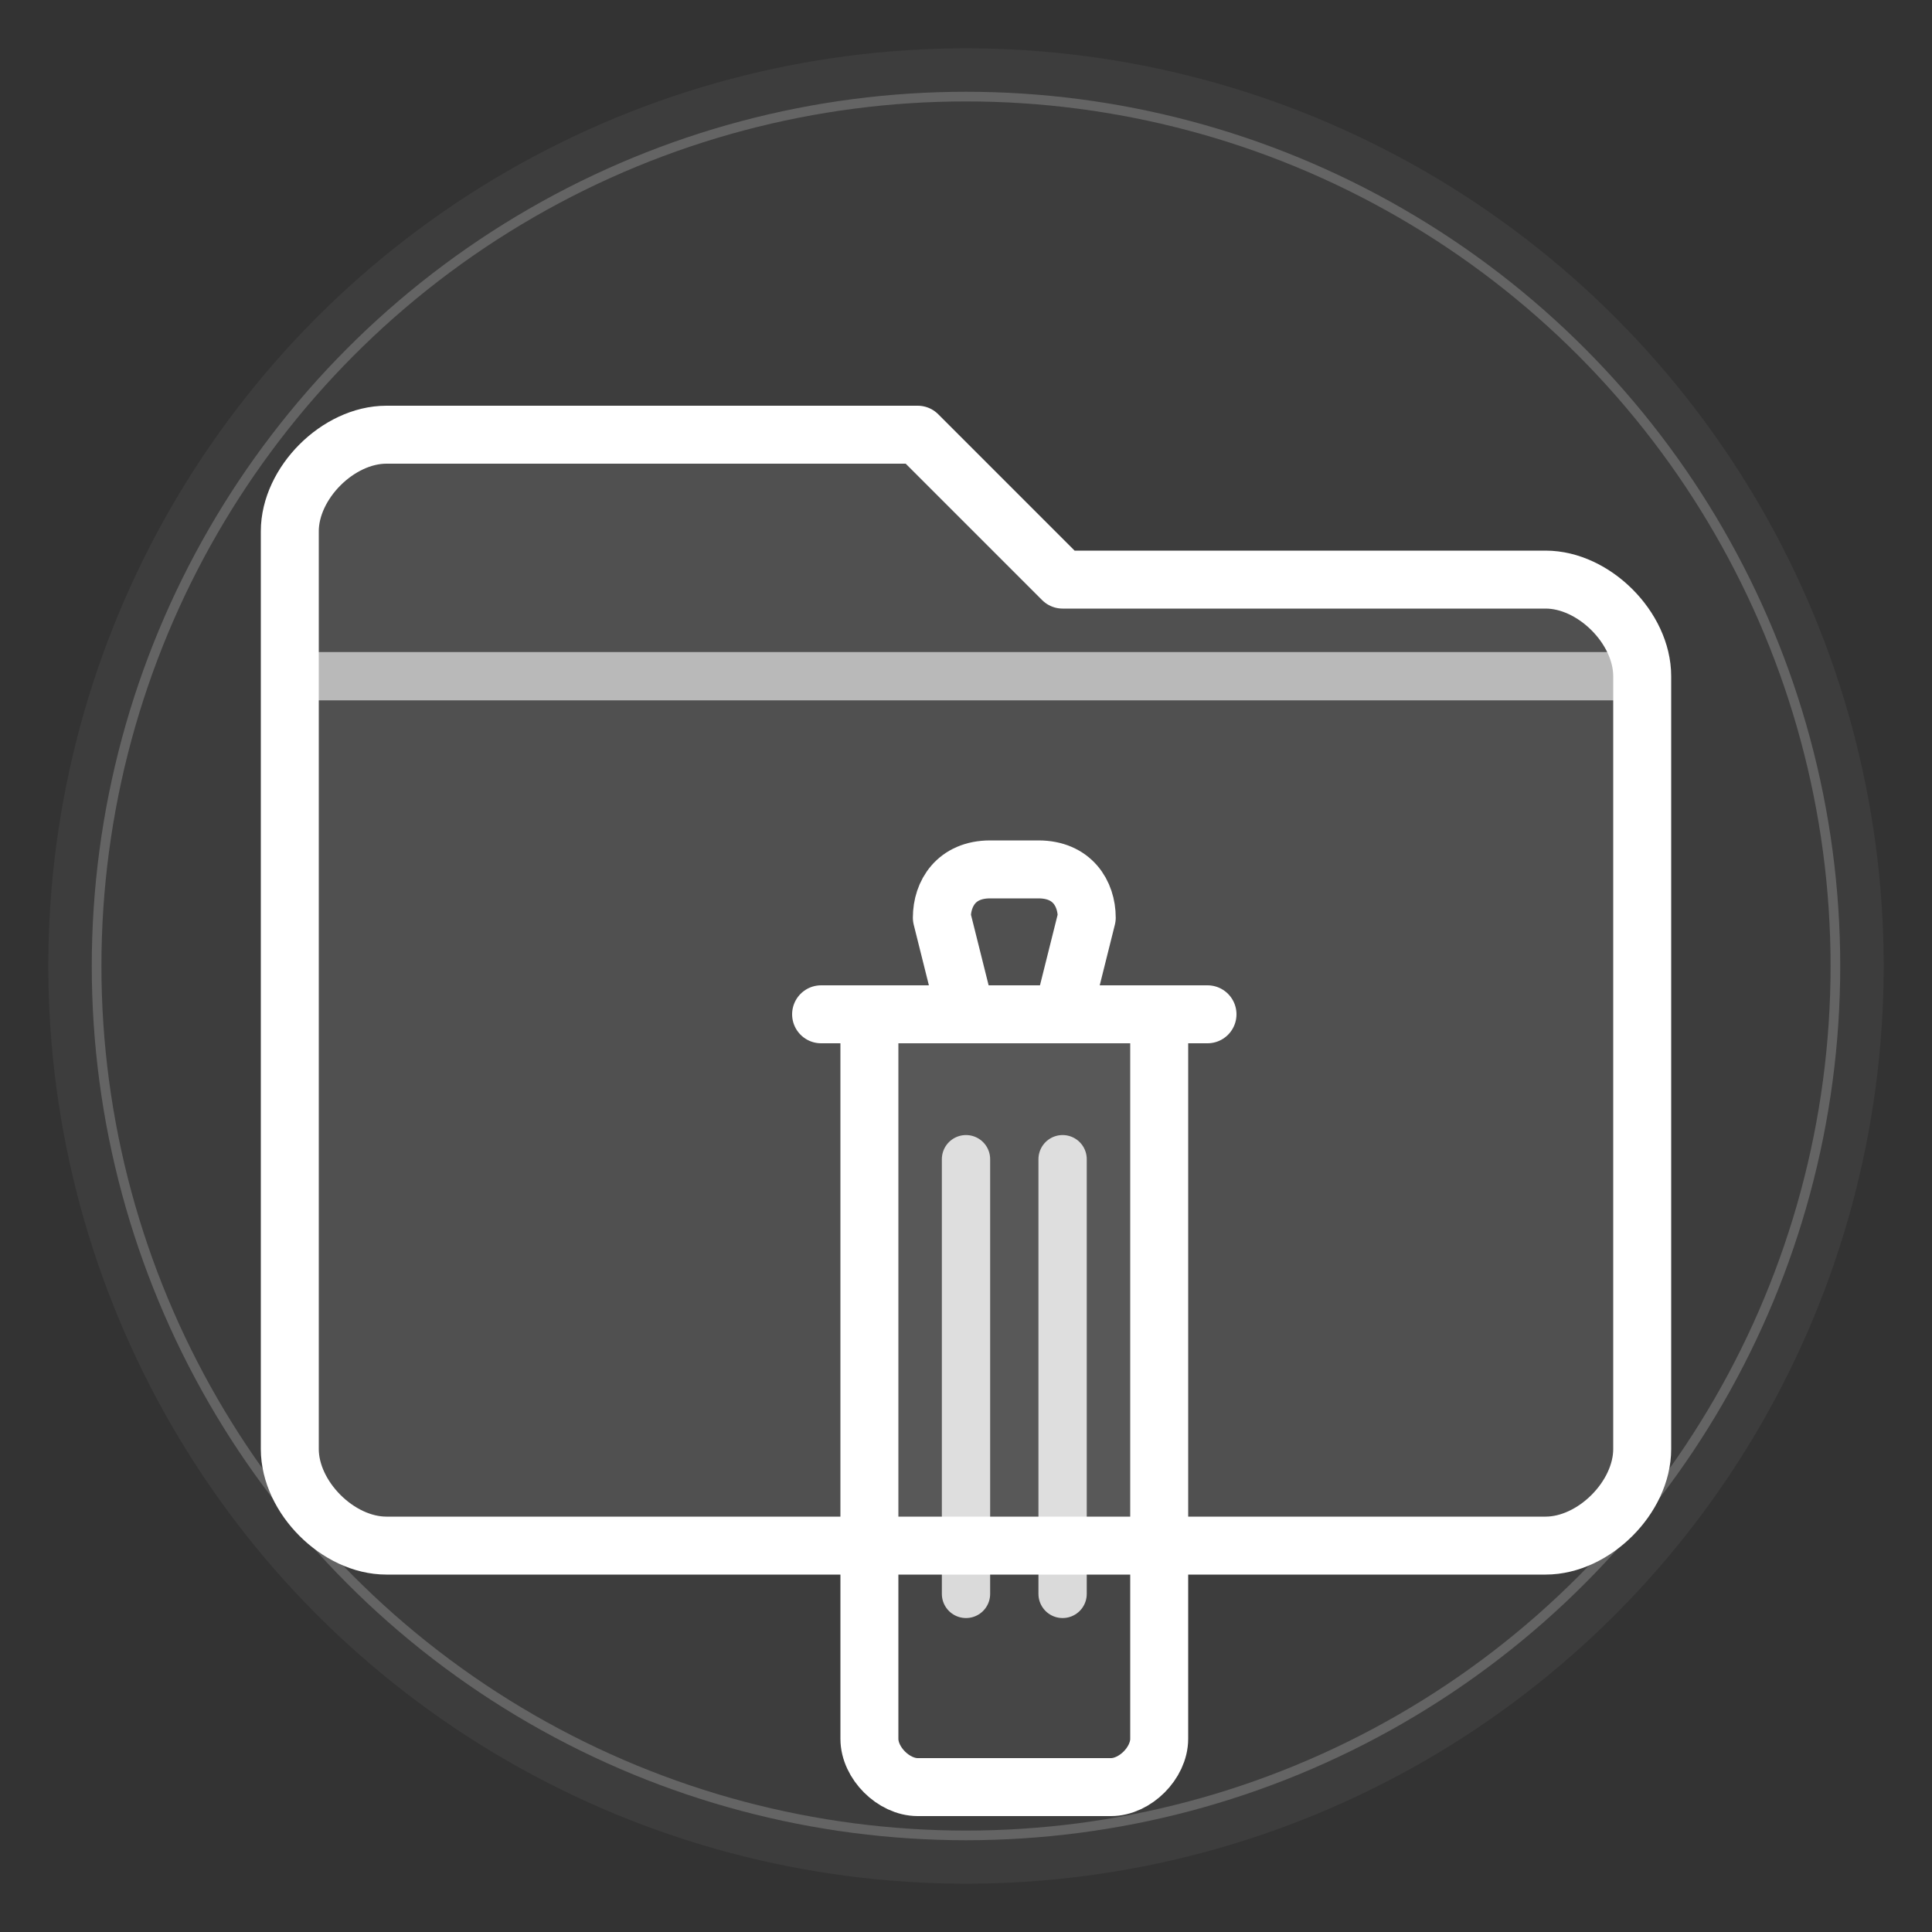 <?xml version="1.0" encoding="UTF-8"?>
<svg viewBox="0 0 400 400" fill="none" xmlns="http://www.w3.org/2000/svg">
  <rect x="0" y="0" width="400" height="400" fill="#333333" stroke="none"/>
  <!-- Background Circle -->
  <circle cx="200" cy="200" r="190" fill="white" opacity="0.05"/>

  <!-- Folder outline -->
  <path
    d="M60 140 L60 300 C60 310 70 320 80 320 L320 320 C330 320 340 310 340 300 L340 140 C340 130 330 120 320 120 L220 120 L190 90 L80 90 C70 90 60 100 60 110 Z"
    stroke="white"
    stroke-width="12"
    fill="rgba(255, 255, 255, 0.1)"
    stroke-linecap="round"
    stroke-linejoin="round"
  />

  <!-- Folder tab detail -->
  <path
    d="M60 120 L60 140 L340 140"
    stroke="white"
    stroke-width="10"
    opacity="0.6"
  />

  <!-- Trash bin in center -->
  <g transform="translate(140, 160)">
    <!-- Bin body -->
    <path
      d="M40 50 L40 200 C40 205 45 210 50 210 L90 210 C95 210 100 205 100 200 L100 50"
      stroke="white"
      stroke-width="12"
      fill="rgba(255, 255, 255, 0.05)"
      stroke-linecap="round"
      stroke-linejoin="round"
    />

    <!-- Bin top rim -->
    <line
      x1="30" y1="50" x2="110" y2="50"
      stroke="white"
      stroke-width="12"
      stroke-linecap="round"
    />

    <!-- Bin lid -->
    <path
      d="M55 30 L60 50 L80 50 L85 30 C85 25 82 20 75 20 L65 20 C58 20 55 25 55 30"
      stroke="white"
      stroke-width="12"
      fill="none"
      stroke-linecap="round"
      stroke-linejoin="round"
    />

    <!-- Vertical lines in bin -->
    <line
      x1="60" y1="80" x2="60" y2="170"
      stroke="white"
      stroke-width="10"
      stroke-linecap="round"
      opacity="0.8"
    />
    <line
      x1="80" y1="80" x2="80" y2="170"
      stroke="white"
      stroke-width="10"
      stroke-linecap="round"
      opacity="0.8"
    />
  </g>

  <!-- Glow effect -->
  <circle cx="200" cy="200" r="180" fill="none" stroke="white" stroke-width="2" opacity="0.2"/>
</svg>
